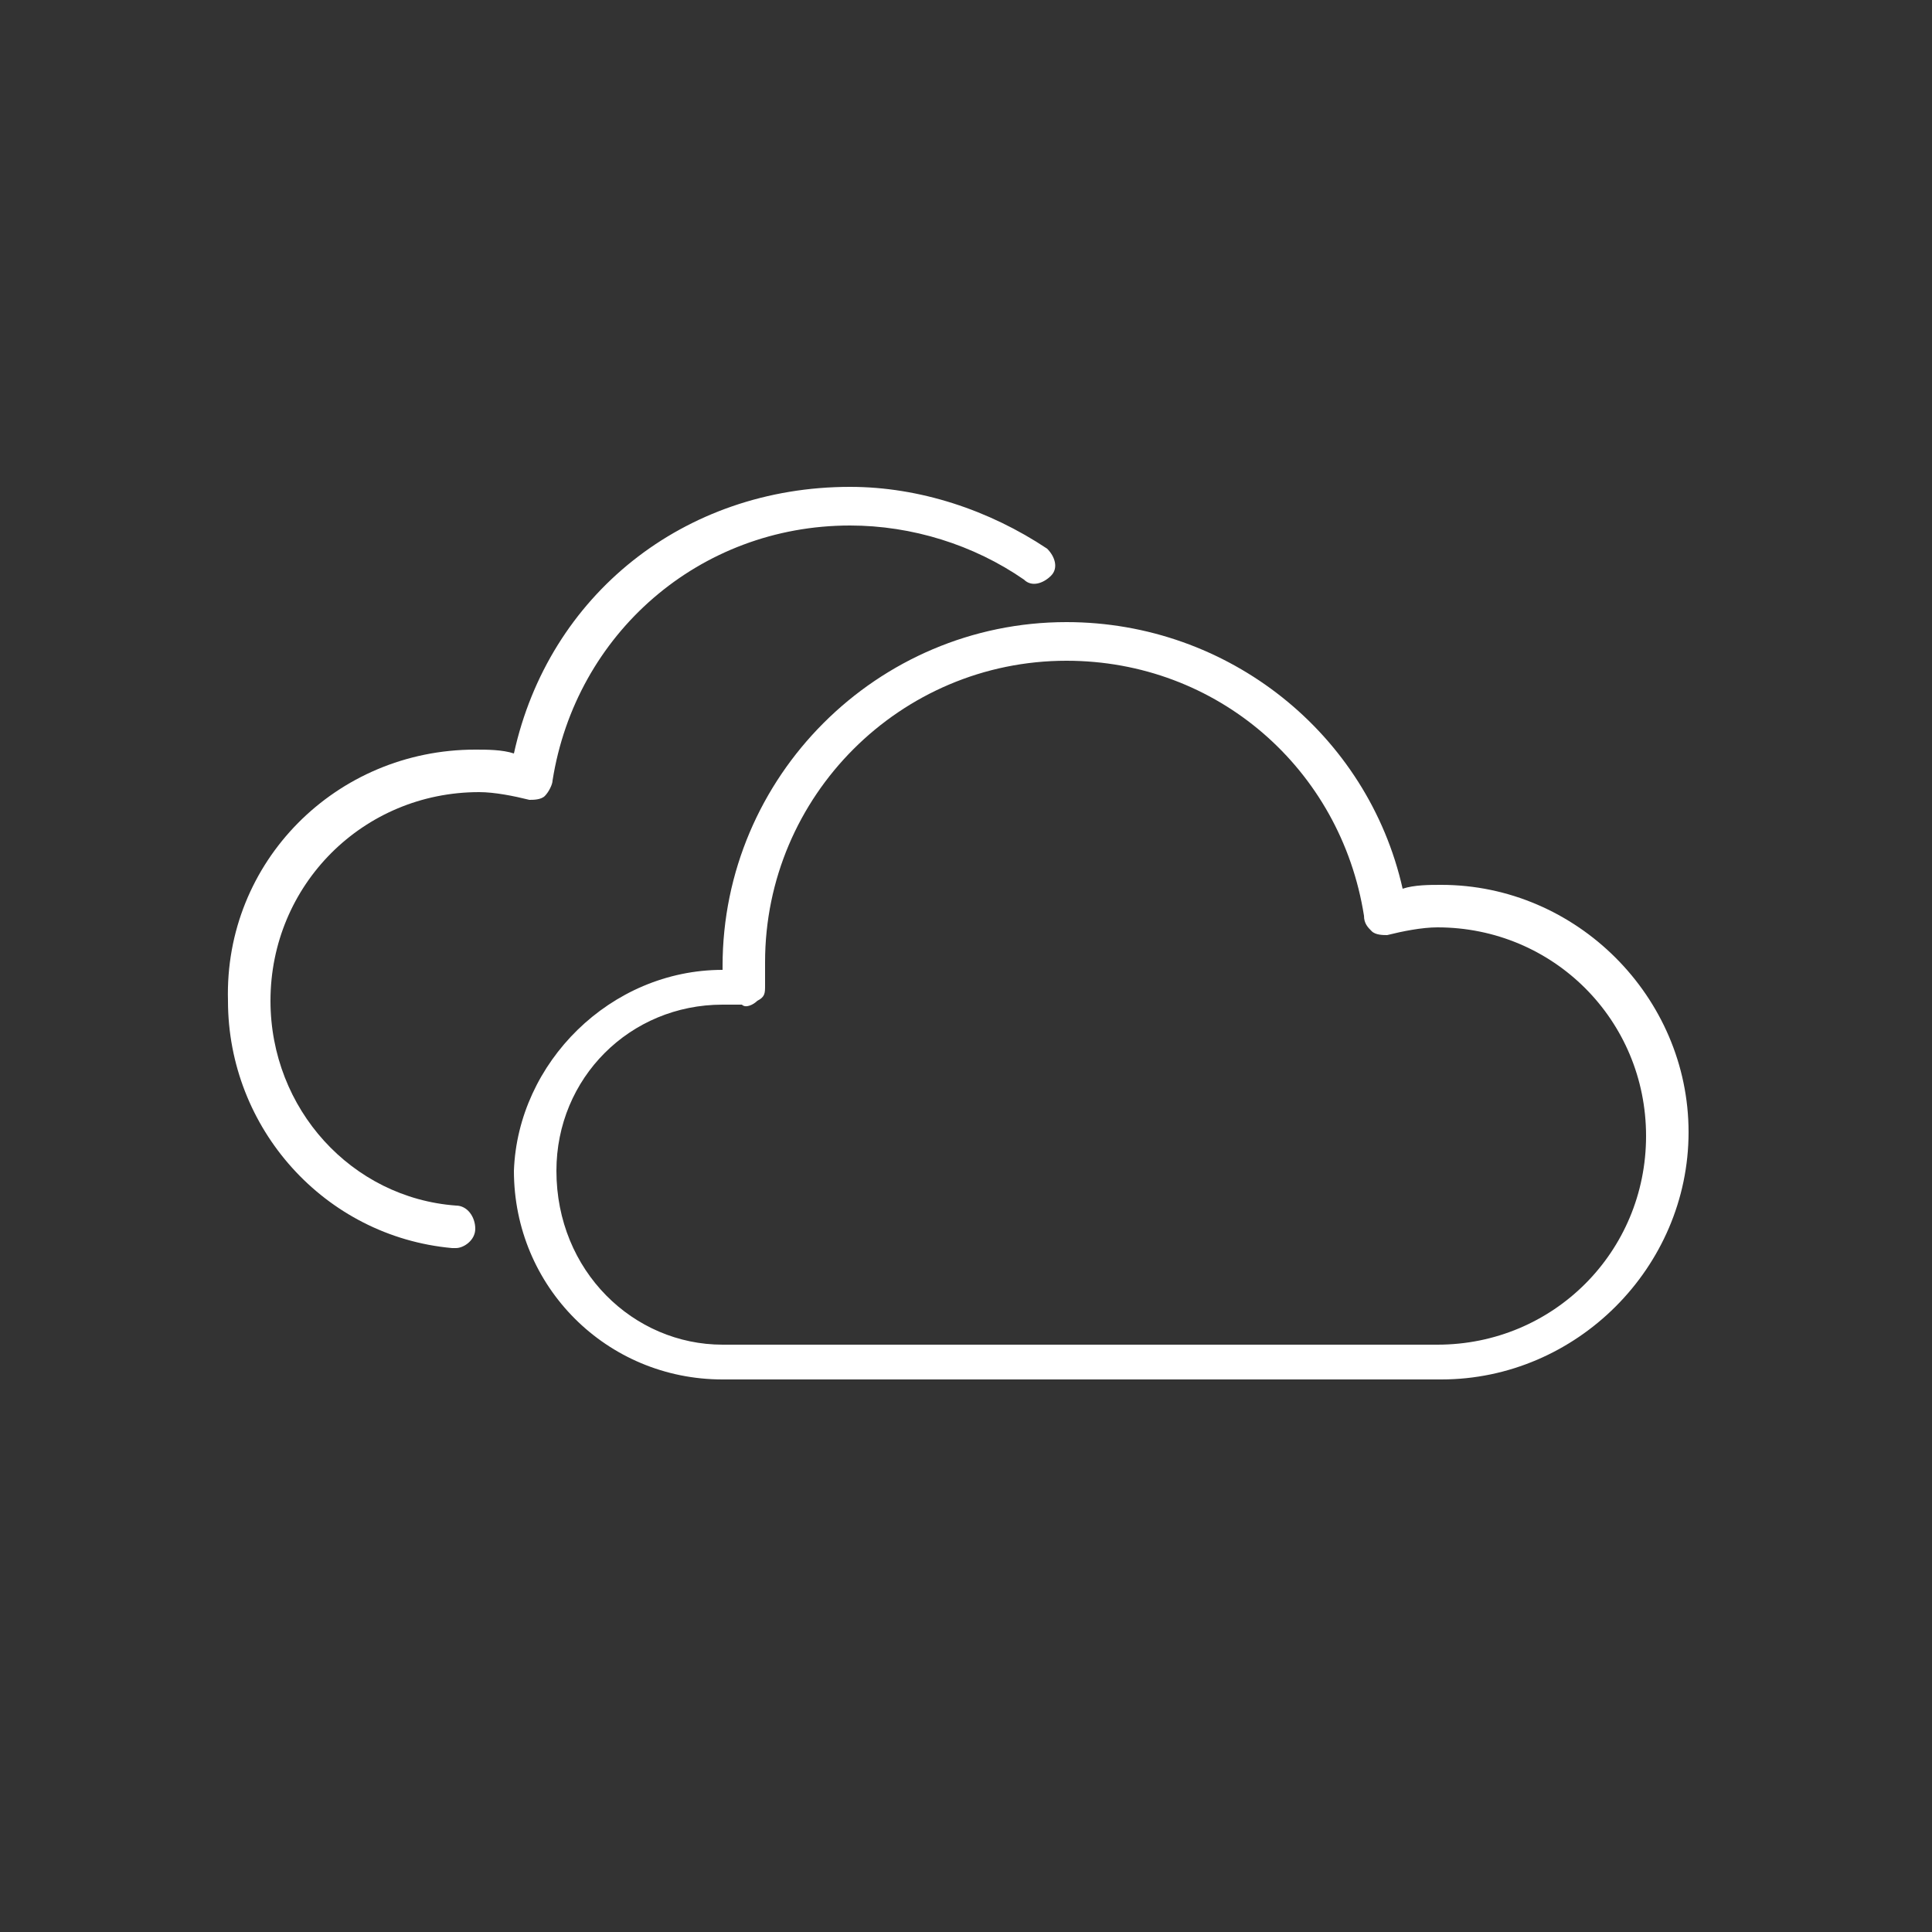 <?xml version="1.0" encoding="utf-8"?>
<!-- Generator: Adobe Illustrator 24.1.1, SVG Export Plug-In . SVG Version: 6.00 Build 0)  -->
<svg version="1.1" xmlns="http://www.w3.org/2000/svg" xmlns:xlink="http://www.w3.org/1999/xlink" x="0px" y="0px"
	 viewBox="0 0 50 50" style="enable-background:new 0 0 50 50;" xml:space="preserve">
<rect x="0" y="0" width="50" height="50" fill="#333333" stroke="none"/>
<style type="text/css">
	.st0{display:none;}
	.st1{display:inline;fill:#FFFFFF;}
	.st2{fill:#FFFFFF;}
</style>
<g id="sun" class="st0">
	<path class="st1" d="M24.8,32.8c-4.4,0-7.9-3.6-7.9-8c0-4.4,3.6-7.9,7.9-7.9c4.4,0,7.9,3.6,7.9,7.9C32.7,29.2,29.1,32.8,24.8,32.8
		 M24.8,15.7c-5,0-9.1,4.1-9.1,9.1c0,5,4.1,9.1,9.1,9.1c5,0,9.1-4.1,9.1-9.1C33.8,19.8,29.8,15.7,24.8,15.7"/>
	<path class="st1" d="M24.8,13.1c0.3,0,0.6-0.2,0.6-0.6V8c0-0.3-0.3-0.6-0.6-0.6c-0.3,0-0.6,0.3-0.6,0.6v4.5
		C24.2,12.8,24.4,13.1,24.8,13.1"/>
	<path class="st1" d="M24.8,36.4c-0.3,0-0.6,0.2-0.6,0.6v4.5c0,0.3,0.3,0.6,0.6,0.6c0.3,0,0.6-0.3,0.6-0.6V37
		C25.3,36.7,25.1,36.4,24.8,36.4"/>
	<path class="st1" d="M30.9,14.8c0.1,0.1,0.2,0.1,0.3,0.1c0.2,0,0.4-0.1,0.5-0.3l2.4-3.8c0.2-0.3,0.1-0.6-0.2-0.8
		c-0.3-0.2-0.6-0.1-0.8,0.2l-2.4,3.8C30.5,14.3,30.6,14.7,30.9,14.8"/>
	<path class="st1" d="M18.6,34.7c-0.3-0.2-0.6-0.1-0.8,0.2l-2.4,3.8c-0.2,0.3-0.1,0.6,0.2,0.8c0.1,0.1,0.2,0.1,0.3,0.1
		c0.2,0,0.4-0.1,0.5-0.3l2.4-3.8C19,35.2,18.9,34.8,18.6,34.7"/>
	<path class="st1" d="M35.5,19.6c0.1,0,0.2,0,0.3-0.1l4-2.1c0.3-0.1,0.4-0.5,0.2-0.8c-0.1-0.3-0.5-0.4-0.8-0.2l-4,2.1
		C35,18.6,34.9,19,35,19.3C35.1,19.4,35.3,19.6,35.5,19.6"/>
	<path class="st1" d="M13.7,30l-4,2.1c-0.3,0.1-0.4,0.5-0.2,0.8c0.1,0.2,0.3,0.3,0.5,0.3c0.1,0,0.2,0,0.3-0.1l4-2.1
		c0.3-0.1,0.4-0.5,0.2-0.8C14.3,30,14,29.9,13.7,30"/>
	<path class="st1" d="M41.5,24.2l-4.5,0c-0.3,0-0.6,0.3-0.6,0.6c0,0.3,0.3,0.6,0.6,0.6h0l4.5,0c0.3,0,0.6-0.3,0.6-0.6
		C42,24.4,41.8,24.2,41.5,24.2"/>
	<path class="st1" d="M13.1,24.8c0-0.3-0.3-0.6-0.6-0.6l-4.5,0c-0.3,0-0.6,0.3-0.6,0.6c0,0.3,0.3,0.6,0.6,0.6h0l4.5,0
		C12.8,25.4,13.1,25.1,13.1,24.8"/>
	<path class="st1" d="M39.7,32.3l-3.9-2.2c-0.3-0.1-0.6,0-0.8,0.2c-0.1,0.3,0,0.6,0.2,0.8l3.9,2.1c0.1,0.1,0.2,0.1,0.3,0.1
		c0.2,0,0.4-0.1,0.5-0.3C40.1,32.8,40,32.4,39.7,32.3"/>
	<path class="st1" d="M14.3,18.4l-3.9-2.2c-0.3-0.1-0.6,0-0.8,0.2c-0.1,0.3-0.1,0.6,0.2,0.8l3.9,2.2c0.1,0,0.2,0.1,0.3,0.1
		c0.2,0,0.4-0.1,0.5-0.3C14.7,18.9,14.6,18.5,14.3,18.4"/>
	<path class="st1" d="M31.7,34.8c-0.2-0.3-0.5-0.3-0.8-0.2c-0.3,0.2-0.3,0.5-0.2,0.8l2.4,3.8c0.1,0.2,0.3,0.3,0.5,0.3
		c0.1,0,0.2,0,0.3-0.1c0.3-0.2,0.3-0.5,0.2-0.8L31.7,34.8z M31.7,34.8"/>
	<path class="st1" d="M17.8,14.7c0.1,0.2,0.3,0.3,0.5,0.3c0.1,0,0.2,0,0.3-0.1c0.3-0.2,0.3-0.5,0.2-0.8l-2.4-3.8
		c-0.2-0.3-0.5-0.3-0.8-0.2c-0.3,0.2-0.3,0.5-0.2,0.8L17.8,14.7z M17.8,14.7"/>
	<path class="st1" d="M24.8,32.8c-4.4,0-7.9-3.6-7.9-8c0-4.4,3.6-7.9,7.9-7.9c4.4,0,7.9,3.6,7.9,7.9C32.7,29.2,29.1,32.8,24.8,32.8
		 M24.8,15.7c-5,0-9.1,4.1-9.1,9.1c0,5,4.1,9.1,9.1,9.1c5,0,9.1-4.1,9.1-9.1C33.8,19.8,29.8,15.7,24.8,15.7"/>
	<path class="st1" d="M24.8,13.1c0.3,0,0.6-0.2,0.6-0.6V8c0-0.3-0.3-0.6-0.6-0.6c-0.3,0-0.6,0.3-0.6,0.6v4.5
		C24.2,12.8,24.4,13.1,24.8,13.1"/>
	<path class="st1" d="M24.8,36.4c-0.3,0-0.6,0.2-0.6,0.6v4.5c0,0.3,0.3,0.6,0.6,0.6c0.3,0,0.6-0.3,0.6-0.6V37
		C25.3,36.7,25.1,36.4,24.8,36.4"/>
	<path class="st1" d="M30.9,14.8c0.1,0.1,0.2,0.1,0.3,0.1c0.2,0,0.4-0.1,0.5-0.3l2.4-3.8c0.2-0.3,0.1-0.6-0.2-0.8
		c-0.3-0.2-0.6-0.1-0.8,0.2l-2.4,3.8C30.5,14.3,30.6,14.7,30.9,14.8"/>
	<path class="st1" d="M18.6,34.7c-0.3-0.2-0.6-0.1-0.8,0.2l-2.4,3.8c-0.2,0.3-0.1,0.6,0.2,0.8c0.1,0.1,0.2,0.1,0.3,0.1
		c0.2,0,0.4-0.1,0.5-0.3l2.4-3.8C19,35.2,18.9,34.8,18.6,34.7"/>
	<path class="st1" d="M35.5,19.6c0.1,0,0.2,0,0.3-0.1l4-2.1c0.3-0.1,0.4-0.5,0.2-0.8c-0.1-0.3-0.5-0.4-0.8-0.2l-4,2.1
		C35,18.6,34.9,19,35,19.3C35.1,19.4,35.3,19.6,35.5,19.6"/>
	<path class="st1" d="M13.7,30l-4,2.1c-0.3,0.1-0.4,0.5-0.2,0.8c0.1,0.2,0.3,0.3,0.5,0.3c0.1,0,0.2,0,0.3-0.1l4-2.1
		c0.3-0.1,0.4-0.5,0.2-0.8C14.3,30,14,29.9,13.7,30"/>
	<path class="st1" d="M41.5,24.2l-4.5,0c-0.3,0-0.6,0.3-0.6,0.6c0,0.3,0.3,0.6,0.6,0.6h0l4.5,0c0.3,0,0.6-0.3,0.6-0.6
		C42,24.4,41.8,24.2,41.5,24.2"/>
	<path class="st1" d="M13.1,24.8c0-0.3-0.3-0.6-0.6-0.6l-4.5,0c-0.3,0-0.6,0.3-0.6,0.6c0,0.3,0.3,0.6,0.6,0.6h0l4.5,0
		C12.8,25.4,13.1,25.1,13.1,24.8"/>
	<path class="st1" d="M39.7,32.3l-3.9-2.2c-0.3-0.1-0.6,0-0.8,0.2c-0.1,0.3,0,0.6,0.2,0.8l3.9,2.1c0.1,0.1,0.2,0.1,0.3,0.1
		c0.2,0,0.4-0.1,0.5-0.3C40.1,32.8,40,32.4,39.7,32.3"/>
	<path class="st1" d="M14.3,18.4l-3.9-2.2c-0.3-0.1-0.6,0-0.8,0.2c-0.1,0.3-0.1,0.6,0.2,0.8l3.9,2.2c0.1,0,0.2,0.1,0.3,0.1
		c0.2,0,0.4-0.1,0.5-0.3C14.7,18.9,14.6,18.5,14.3,18.4"/>
	<path class="st1" d="M31.7,34.8c-0.2-0.3-0.5-0.3-0.8-0.2c-0.3,0.2-0.3,0.5-0.2,0.8l2.4,3.8c0.1,0.2,0.3,0.3,0.5,0.3
		c0.1,0,0.2,0,0.3-0.1c0.3-0.2,0.3-0.5,0.2-0.8L31.7,34.8z M31.7,34.8"/>
	<path class="st1" d="M17.8,14.7c0.1,0.2,0.3,0.3,0.5,0.3c0.1,0,0.2,0,0.3-0.1c0.3-0.2,0.3-0.5,0.2-0.8l-2.4-3.8
		c-0.2-0.3-0.5-0.3-0.8-0.2c-0.3,0.2-0.3,0.5-0.2,0.8L17.8,14.7z M17.8,14.7"/>
</g>
<g id="sun_cloud" class="st0">
	<path class="st1" d="M21.7,38.6h16.6c0.1,0,0.2,0,0.3,0v0c2.7,0,4.9-2.2,4.9-4.9c0-2.7-2.2-4.9-4.9-4.9c-0.4,0-0.8,0-1.2,0.1
		c-0.1,0-0.3,0-0.4-0.1c-0.1-0.1-0.2-0.2-0.2-0.3c-0.5-3.5-3.5-6-7-6c-3.9,0-7.1,3.2-7.1,7.1c0,0.2,0,0.4,0,0.6c0,0.1,0,0.3-0.1,0.4
		c-0.1,0.1-0.2,0.1-0.4,0.1c-0.1,0-0.3,0-0.4,0c-2.2,0-3.9,1.8-3.9,3.9C17.8,36.8,19.6,38.6,21.7,38.6 M21.7,29.8c0,0,0-0.1,0-0.1
		c0-4.5,3.6-8.1,8.1-8.1c3.8,0,7.1,2.6,7.9,6.3c0.3-0.1,0.6-0.1,0.9-0.1c3.2,0,5.9,2.6,5.9,5.9s-2.6,5.9-5.9,5.9h0
		c-0.1,0-1.9,0-4.4,0H21.7c-2.7,0-4.9-2.2-4.9-4.9C16.8,32,19,29.8,21.7,29.8"/>
	<path class="st1" d="M12.1,24.9c0-4.3,3.5-7.8,7.8-7.8c2.6,0,4.9,1.1,6.3,3.3c0.1,0.2,0.1,0.5-0.1,0.7c-0.2,0.1-0.5,0.1-0.7-0.1
		c-1.3-1.9-3.2-2.9-5.5-2.9c-3.8,0-6.8,3.1-6.8,6.8c0,2.3,1.2,4.5,3.1,5.7c0.2,0.1,0.3,0.4,0.1,0.7c-0.1,0.1-0.2,0.2-0.4,0.2
		c-0.1,0-0.2,0-0.3-0.1C13.5,30,12.1,27.6,12.1,24.9"/>
	<path class="st1" d="M19.8,14.7c-0.3,0-0.5-0.2-0.5-0.5v-3.9c0-0.3,0.2-0.5,0.5-0.5c0.3,0,0.5,0.2,0.5,0.5v3.9
		C20.3,14.5,20.1,14.7,19.8,14.7"/>
	<path class="st1" d="M14.5,16.2c-0.1,0-0.2,0.1-0.3,0.1c-0.2,0-0.3-0.1-0.4-0.2l-2-3.3c-0.1-0.2-0.1-0.5,0.2-0.7
		c0.2-0.1,0.5-0.1,0.7,0.2l2,3.3C14.8,15.8,14.8,16.1,14.5,16.2"/>
	<path class="st1" d="M10.6,20.3c-0.1,0-0.2,0-0.2-0.1l-3.4-1.8c-0.2-0.1-0.3-0.4-0.2-0.7c0.1-0.2,0.4-0.3,0.7-0.2l3.4,1.8
		c0.2,0.1,0.3,0.4,0.2,0.7C10.9,20.2,10.7,20.3,10.6,20.3"/>
	<path class="st1" d="M5.5,24.2L5.5,24.2l3.9,0c0.3,0,0.5,0.2,0.5,0.5c0,0.3-0.2,0.5-0.5,0.5l-3.9,0C5.2,25.2,5,25,5,24.7
		C5,24.5,5.2,24.2,5.5,24.2"/>
	<path class="st1" d="M7,31.2l3.4-1.8c0.2-0.1,0.5,0,0.7,0.2c0.1,0.2,0,0.5-0.2,0.7l-3.4,1.8c-0.1,0-0.2,0.1-0.2,0.1
		c-0.2,0-0.3-0.1-0.4-0.3C6.7,31.6,6.8,31.3,7,31.2"/>
	<path class="st1" d="M32.7,18.3l-3.4,1.8c-0.1,0-0.2,0.1-0.2,0.1c-0.2,0-0.3-0.1-0.4-0.3c-0.1-0.2,0-0.5,0.2-0.7l3.4-1.8
		c0.2-0.1,0.5,0,0.7,0.2C33,17.9,32.9,18.2,32.7,18.3"/>
	<path class="st1" d="M13.8,33.4c0.1-0.2,0.4-0.3,0.7-0.2c0.2,0.1,0.3,0.4,0.2,0.7l-2,3.3c-0.1,0.1-0.2,0.2-0.4,0.2
		c-0.1,0-0.2,0-0.3-0.1c-0.2-0.1-0.3-0.4-0.2-0.7L13.8,33.4z M13.8,33.4"/>
	<path class="st1" d="M25.8,16.1c-0.1,0.1-0.2,0.2-0.4,0.2c-0.1,0-0.2,0-0.3-0.1c-0.2-0.1-0.3-0.4-0.2-0.7l2-3.3
		c0.1-0.2,0.4-0.3,0.7-0.2c0.2,0.1,0.3,0.4,0.2,0.7L25.8,16.1z M25.8,16.1"/>
</g>
<g id="sun_light_rain" class="st0">
	<path class="st1" d="M22,33.2h14.9c0.1,0,0.2,0,0.3,0v0c2.4,0,4.4-2,4.4-4.4c0-2.4-2-4.4-4.4-4.4c-0.3,0-0.7,0-1.1,0.1
		c-0.1,0-0.2,0-0.3-0.1c-0.1-0.1-0.2-0.2-0.2-0.3c-0.5-3.1-3.1-5.4-6.3-5.4c-3.5,0-6.4,2.9-6.4,6.4c0,0.2,0,0.3,0,0.5
		c0,0.1,0,0.3-0.1,0.3c-0.1,0.1-0.2,0.1-0.3,0.1c-0.1,0-0.3,0-0.4,0c-1.9,0-3.5,1.6-3.5,3.5C18.5,31.6,20.1,33.2,22,33.2 M22,25.3
		L22,25.3c0-4.1,3.3-7.4,7.3-7.4c3.4,0,6.4,2.4,7.1,5.7c0.3,0,0.6-0.1,0.8-0.1c2.9,0,5.3,2.4,5.3,5.3c0,2.9-2.4,5.3-5.3,5.3H22
		c-2.4,0-4.4-2-4.4-4.4C17.6,27.3,19.6,25.3,22,25.3"/>
	<path class="st1" d="M13.4,20.9c0-3.9,3.1-7,7-7c2.4,0,4.4,1,5.7,3c0.1,0.2,0.1,0.5-0.1,0.6c-0.2,0.1-0.5,0.1-0.6-0.1
		c-1.1-1.7-2.9-2.6-5-2.6c-3.4,0-6.1,2.7-6.1,6.1c0,2.1,1,4,2.8,5.1c0.2,0.1,0.3,0.4,0.1,0.6c-0.1,0.1-0.2,0.2-0.4,0.2
		c-0.1,0-0.2,0-0.2-0.1C14.6,25.5,13.4,23.3,13.4,20.9"/>
	<path class="st1" d="M20.3,11.8c-0.2,0-0.4-0.2-0.4-0.4V7.9c0-0.2,0.2-0.4,0.4-0.4c0.2,0,0.4,0.2,0.4,0.4v3.5
		C20.8,11.6,20.6,11.8,20.3,11.8"/>
	<path class="st1" d="M15.6,13.1c-0.1,0-0.1,0.1-0.2,0.1c-0.1,0-0.3-0.1-0.4-0.2l-1.8-2.9c-0.1-0.2-0.1-0.5,0.1-0.6
		c0.2-0.1,0.5-0.1,0.6,0.1l1.8,2.9C15.9,12.8,15.8,13,15.6,13.1"/>
	<path class="st1" d="M12,16.8c-0.1,0-0.1,0-0.2-0.1l-3-1.6c-0.2-0.1-0.3-0.4-0.2-0.6c0.1-0.2,0.4-0.3,0.6-0.2l3,1.6
		c0.2,0.1,0.3,0.4,0.2,0.6C12.3,16.7,12.2,16.8,12,16.8"/>
	<path class="st1" d="M7.4,20.3L7.4,20.3l3.5,0c0.2,0,0.4,0.2,0.4,0.4c0,0.2-0.2,0.4-0.4,0.4h0l-3.5,0C7.2,21.2,7,21,7,20.8
		C7,20.5,7.2,20.3,7.4,20.3"/>
	<path class="st1" d="M8.8,26.6l3-1.7c0.2-0.1,0.5,0,0.6,0.2c0.1,0.2,0,0.5-0.2,0.6l-3,1.7c-0.1,0-0.1,0.1-0.2,0.1
		c-0.2,0-0.3-0.1-0.4-0.2C8.5,27,8.6,26.7,8.8,26.6"/>
	<path class="st1" d="M31.8,15l-3,1.7c-0.1,0-0.1,0.1-0.2,0.1c-0.2,0-0.3-0.1-0.4-0.2c-0.1-0.2,0-0.5,0.2-0.6l3-1.7
		c0.2-0.1,0.5,0,0.6,0.2C32.1,14.6,32.1,14.9,31.8,15"/>
	<path class="st1" d="M15,28.6c0.1-0.2,0.4-0.3,0.6-0.1c0.2,0.1,0.3,0.4,0.1,0.6l-1.8,2.9c-0.1,0.1-0.2,0.2-0.4,0.2
		c-0.1,0-0.2,0-0.2-0.1c-0.2-0.1-0.3-0.4-0.1-0.6L15,28.6z M15,28.6"/>
	<path class="st1" d="M25.7,13c-0.1,0.1-0.2,0.2-0.4,0.2c-0.1,0-0.2,0-0.2-0.1c-0.2-0.1-0.3-0.4-0.1-0.6l1.8-2.9
		c0.1-0.2,0.4-0.3,0.6-0.1c0.2,0.1,0.3,0.4,0.1,0.6L25.7,13z M25.7,13"/>
	<path class="st1" d="M33.2,38c-0.2-0.1-0.5,0-0.6,0.2L31,41.4c-0.1,0.2,0,0.5,0.2,0.6c0.1,0,0.1,0,0.2,0c0.2,0,0.3-0.1,0.4-0.2
		l1.6-3.2C33.5,38.4,33.4,38.1,33.2,38"/>
	<path class="st1" d="M25.2,38c-0.2-0.1-0.5,0-0.6,0.2L23,41.4c-0.1,0.2,0,0.5,0.2,0.6c0.1,0,0.1,0,0.2,0c0.2,0,0.3-0.1,0.4-0.2
		l1.6-3.2C25.5,38.4,25.4,38.1,25.2,38"/>
</g>
<g id="sun_heavy_rain" class="st0">
	<path class="st1" d="M24.4,37.5c-0.2-0.1-0.5,0-0.6,0.2l-1.6,3.2c-0.1,0.2,0,0.5,0.2,0.6c0.1,0,0.1,0,0.2,0c0.2,0,0.3-0.1,0.4-0.2
		l1.6-3.2C24.7,37.9,24.6,37.6,24.4,37.5"/>
	<path class="st1" d="M30,37.5c-0.2-0.1-0.5,0-0.6,0.2l-1.6,3.2c-0.1,0.2,0,0.5,0.2,0.6c0.1,0,0.1,0,0.2,0c0.2,0,0.3-0.1,0.4-0.2
		l1.6-3.2C30.4,37.9,30.3,37.6,30,37.5"/>
	<path class="st1" d="M35.7,37.5c-0.2-0.1-0.5,0-0.6,0.2l-1.6,3.2c-0.1,0.2,0,0.5,0.2,0.6c0.1,0,0.1,0,0.2,0c0.2,0,0.3-0.1,0.4-0.2
		l1.6-3.2C36,37.9,35.9,37.6,35.7,37.5"/>
	<path class="st1" d="M22,34.4h15.3c0.1,0,0.2,0,0.3,0v0c2.5,0,4.5-2,4.5-4.5c0-2.5-2-4.5-4.5-4.5c-0.4,0-0.7,0-1.1,0.1
		c-0.1,0-0.3,0-0.4-0.1c-0.1-0.1-0.2-0.2-0.2-0.3c-0.5-3.2-3.2-5.6-6.5-5.6c-3.6,0-6.6,3-6.6,6.6c0,0.2,0,0.4,0,0.5
		c0,0.1,0,0.3-0.1,0.4c-0.1,0.1-0.2,0.1-0.4,0.1c-0.1,0-0.3,0-0.4,0c-2,0-3.6,1.6-3.6,3.6C18.3,32.8,20,34.4,22,34.4 M21.9,26.3
		L21.9,26.3c0-4.2,3.4-7.6,7.5-7.6c3.5,0,6.5,2.4,7.3,5.9c0.3,0,0.6-0.1,0.8-0.1c3,0,5.4,2.4,5.4,5.4c0,3-2.4,5.4-5.4,5.4H22
		c-2.5,0-4.5-2-4.5-4.5C17.4,28.3,19.5,26.3,21.9,26.3"/>
	<path class="st1" d="M13.1,21.8c0-4,3.2-7.2,7.2-7.2c2.4,0,4.5,1,5.8,3.1c0.1,0.2,0.1,0.5-0.1,0.6c-0.2,0.1-0.5,0.1-0.6-0.1
		c-1.2-1.8-3-2.7-5.1-2.7c-3.5,0-6.3,2.8-6.3,6.3c0,2.1,1.1,4.1,2.9,5.3c0.2,0.1,0.3,0.4,0.1,0.6c-0.1,0.1-0.2,0.2-0.4,0.2
		c-0.1,0-0.2,0-0.2-0.1C14.4,26.5,13.1,24.2,13.1,21.8"/>
	<path class="st1" d="M20.2,12.4c-0.2,0-0.4-0.2-0.4-0.4V8.4C19.8,8.2,20,8,20.2,8c0.2,0,0.4,0.2,0.4,0.4V12
		C20.6,12.2,20.4,12.4,20.2,12.4"/>
	<path class="st1" d="M15.3,13.8c-0.1,0-0.2,0.1-0.2,0.1c-0.2,0-0.3-0.1-0.4-0.2l-1.9-3c-0.1-0.2-0.1-0.5,0.1-0.6
		c0.2-0.1,0.5-0.1,0.6,0.1l1.9,3C15.6,13.4,15.5,13.7,15.3,13.8"/>
	<path class="st1" d="M11.7,17.5c-0.1,0-0.1,0-0.2-0.1l-3.1-1.7c-0.2-0.1-0.3-0.4-0.2-0.6C8.3,15,8.5,14.9,8.7,15l3.1,1.7
		c0.2,0.1,0.3,0.4,0.2,0.6C12,17.5,11.8,17.5,11.7,17.5"/>
	<path class="st1" d="M7,21.2L7,21.2l3.6,0c0.2,0,0.4,0.2,0.4,0.4c0,0.2-0.2,0.4-0.4,0.4l-3.6,0c-0.2,0-0.4-0.2-0.4-0.4
		C6.5,21.4,6.7,21.2,7,21.2"/>
	<path class="st1" d="M8.4,27.6l3.1-1.7c0.2-0.1,0.5,0,0.6,0.2c0.1,0.2,0,0.5-0.2,0.6l-3.1,1.7c-0.1,0-0.1,0.1-0.2,0.1
		c-0.2,0-0.3-0.1-0.4-0.2C8.1,28,8.2,27.7,8.4,27.6"/>
	<path class="st1" d="M32,15.7l-3.1,1.7c-0.1,0-0.1,0.1-0.2,0.1c-0.2,0-0.3-0.1-0.4-0.2c-0.1-0.2,0-0.5,0.2-0.6l3.1-1.7
		c0.2-0.1,0.5,0,0.6,0.2C32.3,15.3,32.3,15.6,32,15.7"/>
	<path class="st1" d="M14.7,29.6c0.1-0.2,0.4-0.3,0.6-0.1c0.2,0.1,0.3,0.4,0.1,0.6l-1.9,3c-0.1,0.1-0.2,0.2-0.4,0.2
		c-0.1,0-0.2,0-0.2-0.1c-0.2-0.1-0.3-0.4-0.1-0.6L14.7,29.6z M14.7,29.6"/>
	<path class="st1" d="M25.7,13.7c-0.1,0.1-0.2,0.2-0.4,0.2c-0.1,0-0.2,0-0.2-0.1c-0.2-0.1-0.3-0.4-0.1-0.6l1.9-3
		C27,10,27.2,9.9,27.5,10c0.2,0.1,0.3,0.4,0.1,0.6L25.7,13.7z M25.7,13.7"/>
</g>
<g id="light_rain" class="st0">
	<path class="st1" d="M33.3,33.8c-0.3-0.1-0.6,0-0.7,0.2l-3.6,7.1c-0.1,0.3,0,0.6,0.2,0.7c0.1,0,0.2,0.1,0.2,0.1
		c0.2,0,0.4-0.1,0.5-0.3l3.6-7.1C33.7,34.3,33.6,33.9,33.3,33.8"/>
	<path class="st1" d="M18.7,29.8h18.1c0.1,0,0.2,0,0.4,0v0c3,0,5.4-2.4,5.4-5.4c0-3-2.4-5.4-5.4-5.4c-0.4,0-0.9,0.1-1.3,0.2
		c-0.1,0-0.3,0-0.4-0.1c-0.1-0.1-0.2-0.2-0.2-0.4c-0.6-3.8-3.8-6.6-7.7-6.6c-4.3,0-7.8,3.5-7.8,7.8c0,0.2,0,0.4,0,0.6
		c0,0.2,0,0.3-0.2,0.4c-0.1,0.1-0.3,0.2-0.4,0.1c-0.2,0-0.3,0-0.5,0c-2.4,0-4.3,1.9-4.3,4.3C14.4,27.9,16.4,29.8,18.7,29.8
		 M18.7,20.1c0,0,0-0.1,0-0.1c0-4.9,4-8.9,8.9-8.9c4.2,0,7.8,2.9,8.7,6.9c0.3-0.1,0.7-0.1,1-0.1c3.5,0,6.4,2.9,6.4,6.4
		s-2.9,6.4-6.4,6.4H18.7c-3,0-5.4-2.4-5.4-5.4C13.4,22.5,15.8,20.1,18.7,20.1"/>
	<path class="st1" d="M12.3,14.4c0.3,0,0.7,0,1,0.1c0.9-4.1,4.4-6.9,8.7-6.9c1.8,0,3.6,0.6,5.1,1.6c0.2,0.2,0.3,0.5,0.1,0.7
		c-0.2,0.2-0.5,0.3-0.7,0.1c-1.3-0.9-2.9-1.4-4.5-1.4c-3.9,0-7.1,2.8-7.7,6.6c0,0.1-0.1,0.3-0.2,0.4c-0.1,0.1-0.3,0.1-0.4,0.1
		c-0.4-0.1-0.9-0.2-1.3-0.2c-3,0-5.4,2.4-5.4,5.4c0,2.8,2.1,5.1,4.8,5.3c0.3,0,0.5,0.3,0.5,0.6c0,0.3-0.3,0.5-0.5,0.5c0,0,0,0-0.1,0
		c-3.3-0.3-5.8-3.1-5.8-6.4C5.8,17.3,8.7,14.4,12.3,14.4"/>
</g>
<g id="rain" class="st0">
	<path class="st1" d="M18.7,30.2h18.2c0.1,0,0.2,0,0.4,0v0c3,0,5.4-2.4,5.4-5.4c0-3-2.4-5.4-5.4-5.4c-0.4,0-0.9,0.1-1.3,0.2
		c-0.1,0-0.3,0-0.4-0.1c-0.1-0.1-0.2-0.2-0.2-0.4c-0.6-3.8-3.9-6.6-7.7-6.6c-4.3,0-7.8,3.5-7.8,7.8c0,0.2,0,0.4,0,0.6
		c0,0.2,0,0.3-0.2,0.4c-0.1,0.1-0.3,0.2-0.4,0.1c-0.2,0-0.3,0-0.5,0c-2.4,0-4.3,1.9-4.3,4.3S16.3,30.2,18.7,30.2 M18.7,20.5
		c0,0,0-0.1,0-0.1c0-4.9,4-8.9,8.9-8.9c4.2,0,7.8,2.9,8.7,7c0.3-0.1,0.7-0.1,1-0.1c3.6,0,6.4,2.9,6.4,6.4c0,3.5-2.9,6.4-6.4,6.4
		H18.7c-3,0-5.4-2.4-5.4-5.4C13.3,22.9,15.7,20.5,18.7,20.5"/>
	<path class="st1" d="M12.2,14.8c0.3,0,0.7,0,1,0.1c0.9-4.1,4.5-7,8.7-7c1.8,0,3.6,0.6,5.1,1.6c0.2,0.2,0.3,0.5,0.1,0.7
		c-0.2,0.2-0.5,0.3-0.7,0.1C25.1,9.5,23.5,9,21.9,9c-3.9,0-7.1,2.8-7.7,6.6c0,0.1-0.1,0.3-0.2,0.4c-0.1,0.1-0.3,0.1-0.4,0.1
		c-0.4-0.1-0.9-0.2-1.3-0.2c-3,0-5.4,2.4-5.4,5.4c0,2.8,2.1,5.1,4.8,5.3c0.3,0,0.5,0.3,0.5,0.6c0,0.3-0.3,0.5-0.5,0.5c0,0,0,0-0.1,0
		c-3.3-0.3-5.8-3.1-5.8-6.4C5.8,17.7,8.7,14.8,12.2,14.8"/>
	<path class="st1" d="M21.3,33.7c-0.3-0.1-0.6,0-0.7,0.2l-3.5,6.9c-0.1,0.3,0,0.6,0.2,0.7c0.1,0,0.2,0.1,0.2,0.1
		c0.2,0,0.4-0.1,0.5-0.3l3.5-6.9C21.7,34.1,21.6,33.8,21.3,33.7"/>
	<path class="st1" d="M27.1,33.7c-0.3-0.1-0.6,0-0.7,0.2l-3.5,6.9c-0.1,0.3,0,0.6,0.2,0.7c0.1,0,0.2,0.1,0.2,0.1
		c0.2,0,0.4-0.1,0.5-0.3l3.5-6.9C27.4,34.1,27.3,33.8,27.1,33.7"/>
	<path class="st1" d="M32.8,33.7c-0.3-0.1-0.6,0-0.7,0.2l-3.5,6.9c-0.1,0.3,0,0.6,0.2,0.7c0.1,0,0.2,0.1,0.2,0.1
		c0.2,0,0.4-0.1,0.5-0.3l3.5-6.9C33.2,34.1,33.1,33.8,32.8,33.7"/>
</g>
<g id="Layer_7" class="st0">
	<path class="st1" d="M18.9,28h17.7c0.1,0,0.2,0,0.4,0v0c2.9,0,5.3-2.4,5.3-5.3c0-2.9-2.4-5.3-5.3-5.3c-0.4,0-0.8,0.1-1.3,0.2
		c-0.1,0-0.3,0-0.4-0.1c-0.1-0.1-0.2-0.2-0.2-0.3c-0.6-3.7-3.8-6.5-7.5-6.5c-4.2,0-7.6,3.4-7.6,7.6c0,0.2,0,0.4,0,0.6
		c0,0.2,0,0.3-0.2,0.4c-0.1,0.1-0.3,0.2-0.4,0.1c-0.2,0-0.3,0-0.5,0c-2.3,0-4.2,1.9-4.2,4.2C14.6,26.1,16.5,28,18.9,28 M18.8,18.5
		c0,0,0-0.1,0-0.1c0-4.8,3.9-8.7,8.7-8.7c4.1,0,7.6,2.8,8.5,6.8c0.3-0.1,0.7-0.1,1-0.1c3.5,0,6.3,2.8,6.3,6.3c0,3.5-2.8,6.3-6.3,6.3
		H18.9c-2.9,0-5.2-2.4-5.2-5.2C13.6,20.9,16,18.5,18.8,18.5"/>
	<path class="st1" d="M12.5,12.9c0.3,0,0.7,0,1,0.1c0.9-4,4.3-6.8,8.5-6.8c1.8,0,3.5,0.5,5,1.6c0.2,0.2,0.3,0.5,0.1,0.7
		c-0.2,0.2-0.5,0.3-0.7,0.1c-1.3-0.9-2.8-1.4-4.4-1.4c-3.8,0-7,2.7-7.5,6.5c0,0.1-0.1,0.3-0.2,0.4c-0.1,0.1-0.3,0.1-0.4,0.1
		C13.4,14,13,14,12.5,14c-2.9,0-5.3,2.4-5.3,5.2c0,2.7,2,4.9,4.7,5.2c0.3,0,0.5,0.3,0.5,0.6c0,0.3-0.3,0.5-0.5,0.5c0,0,0,0-0.1,0
		c-3.2-0.3-5.6-3-5.6-6.2C6.3,15.8,9.1,12.9,12.5,12.9"/>
	<path class="st1" d="M18.5,33.1c-0.3,0-0.5,0.2-0.5,0.5v0.8h-0.8c-0.3,0-0.5,0.2-0.5,0.5c0,0.3,0.2,0.5,0.5,0.5H18v0.8
		c0,0.3,0.2,0.5,0.5,0.5c0.1,0,0.3-0.1,0.4-0.2c0.1-0.1,0.2-0.2,0.2-0.4l0-0.8h0.8c0.1,0,0.3-0.1,0.4-0.2c0.1-0.1,0.2-0.2,0.2-0.4
		c0-0.3-0.2-0.5-0.5-0.5H19v-0.8C19,33.4,18.8,33.1,18.5,33.1"/>
	<path class="st1" d="M28.1,33.1c-0.3,0-0.5,0.2-0.5,0.5v0.8h-0.8c-0.3,0-0.5,0.2-0.5,0.5c0,0.3,0.2,0.5,0.5,0.5h0.8v0.8
		c0,0.3,0.2,0.5,0.5,0.5c0.1,0,0.3-0.1,0.4-0.2c0.1-0.1,0.2-0.2,0.2-0.4v-0.8h0.8c0.1,0,0.3-0.1,0.4-0.2c0.1-0.1,0.2-0.2,0.2-0.4
		c0-0.3-0.2-0.5-0.5-0.5h-0.8v-0.8C28.6,33.4,28.4,33.1,28.1,33.1"/>
	<path class="st1" d="M37.7,33.1c-0.3,0-0.5,0.2-0.5,0.5v0.8h-0.8c-0.3,0-0.5,0.2-0.5,0.5c0,0.3,0.2,0.5,0.5,0.5h0.8v0.8
		c0,0.3,0.2,0.5,0.5,0.5c0.1,0,0.3-0.1,0.4-0.2c0.1-0.1,0.2-0.2,0.2-0.4v-0.8H39c0.1,0,0.3-0.1,0.4-0.2c0.1-0.1,0.2-0.2,0.2-0.4
		c0-0.3-0.2-0.5-0.5-0.5h-0.8v-0.8C38.2,33.4,38,33.1,37.7,33.1"/>
	<path class="st1" d="M13.7,39.5c-0.3,0-0.5,0.2-0.5,0.5v0.8h-0.8c-0.3,0-0.5,0.2-0.5,0.5c0,0.3,0.2,0.5,0.5,0.5h0.8v0.8
		c0,0.3,0.2,0.5,0.5,0.5c0.1,0,0.3-0.1,0.4-0.2c0.1-0.1,0.2-0.2,0.2-0.4v-0.8H15c0.1,0,0.3-0.1,0.4-0.2c0.1-0.1,0.2-0.2,0.2-0.4
		c0-0.3-0.2-0.5-0.5-0.5l-0.8,0V40C14.2,39.7,14,39.5,13.7,39.5"/>
	<path class="st1" d="M23.3,39.5c-0.3,0-0.5,0.2-0.5,0.5v0.8h-0.8c-0.3,0-0.5,0.2-0.5,0.5c0,0.3,0.2,0.5,0.5,0.5h0.8l0,0.8
		c0,0.3,0.2,0.5,0.5,0.5c0.1,0,0.3-0.1,0.4-0.2c0.1-0.1,0.2-0.2,0.2-0.4v-0.8h0.8c0.1,0,0.3-0.1,0.4-0.2c0.1-0.1,0.2-0.2,0.2-0.4
		c0-0.3-0.2-0.5-0.5-0.5l-0.8,0V40C23.8,39.7,23.6,39.5,23.3,39.5"/>
	<path class="st1" d="M32.9,39.5c-0.3,0-0.5,0.2-0.5,0.5v0.8h-0.8c-0.3,0-0.5,0.2-0.5,0.5c0,0.3,0.2,0.5,0.5,0.5h0.8v0.8
		c0,0.3,0.2,0.5,0.5,0.5c0.1,0,0.3-0.1,0.4-0.2c0.1-0.1,0.2-0.2,0.2-0.4v-0.8h0.8c0.1,0,0.3-0.1,0.4-0.2c0.1-0.1,0.2-0.2,0.2-0.4
		c0-0.3-0.2-0.5-0.5-0.5l-0.8,0V40C33.4,39.7,33.2,39.5,32.9,39.5"/>
</g>
<g id="Layer_8">
	<path class="st2" d="M18.7,34.8h18.1c0.1,0,0.2,0,0.4,0v0c3,0,5.4-2.4,5.4-5.4c0-3-2.4-5.4-5.4-5.4c-0.4,0-0.9,0.1-1.3,0.2
		c-0.1,0-0.3,0-0.4-0.1c-0.1-0.1-0.2-0.2-0.2-0.4c-0.6-3.8-3.8-6.6-7.7-6.6c-4.3,0-7.8,3.5-7.8,7.8c0,0.2,0,0.4,0,0.6
		c0,0.2,0,0.3-0.2,0.4c-0.1,0.1-0.3,0.2-0.4,0.1c-0.2,0-0.3,0-0.5,0c-2.4,0-4.3,1.9-4.3,4.3C14.4,32.9,16.4,34.8,18.7,34.8
		 M18.7,25.1c0,0,0-0.1,0-0.1c0-4.9,4-8.9,8.9-8.9c4.2,0,7.8,2.9,8.7,6.9c0.3-0.1,0.7-0.1,1-0.1c3.5,0,6.4,2.9,6.4,6.4
		s-2.9,6.4-6.4,6.4H18.7c-3,0-5.4-2.4-5.4-5.4C13.4,27.5,15.8,25.1,18.7,25.1"/>
	<path class="st2" d="M12.3,19.4c0.3,0,0.7,0,1,0.1c0.9-4.1,4.4-6.9,8.7-6.9c1.8,0,3.6,0.6,5.1,1.6c0.2,0.2,0.3,0.5,0.1,0.7
		c-0.2,0.2-0.5,0.3-0.7,0.1c-1.3-0.9-2.9-1.4-4.5-1.4c-3.9,0-7.1,2.8-7.7,6.6c0,0.1-0.1,0.3-0.2,0.4c-0.1,0.1-0.3,0.1-0.4,0.1
		c-0.4-0.1-0.9-0.2-1.3-0.2c-3,0-5.4,2.4-5.4,5.4c0,2.8,2.1,5.1,4.8,5.3c0.3,0,0.5,0.3,0.5,0.6c0,0.3-0.3,0.5-0.5,0.5c0,0,0,0-0.1,0
		c-3.3-0.3-5.8-3.1-5.8-6.4C5.8,22.3,8.7,19.4,12.3,19.4"/>
</g>
</svg>
